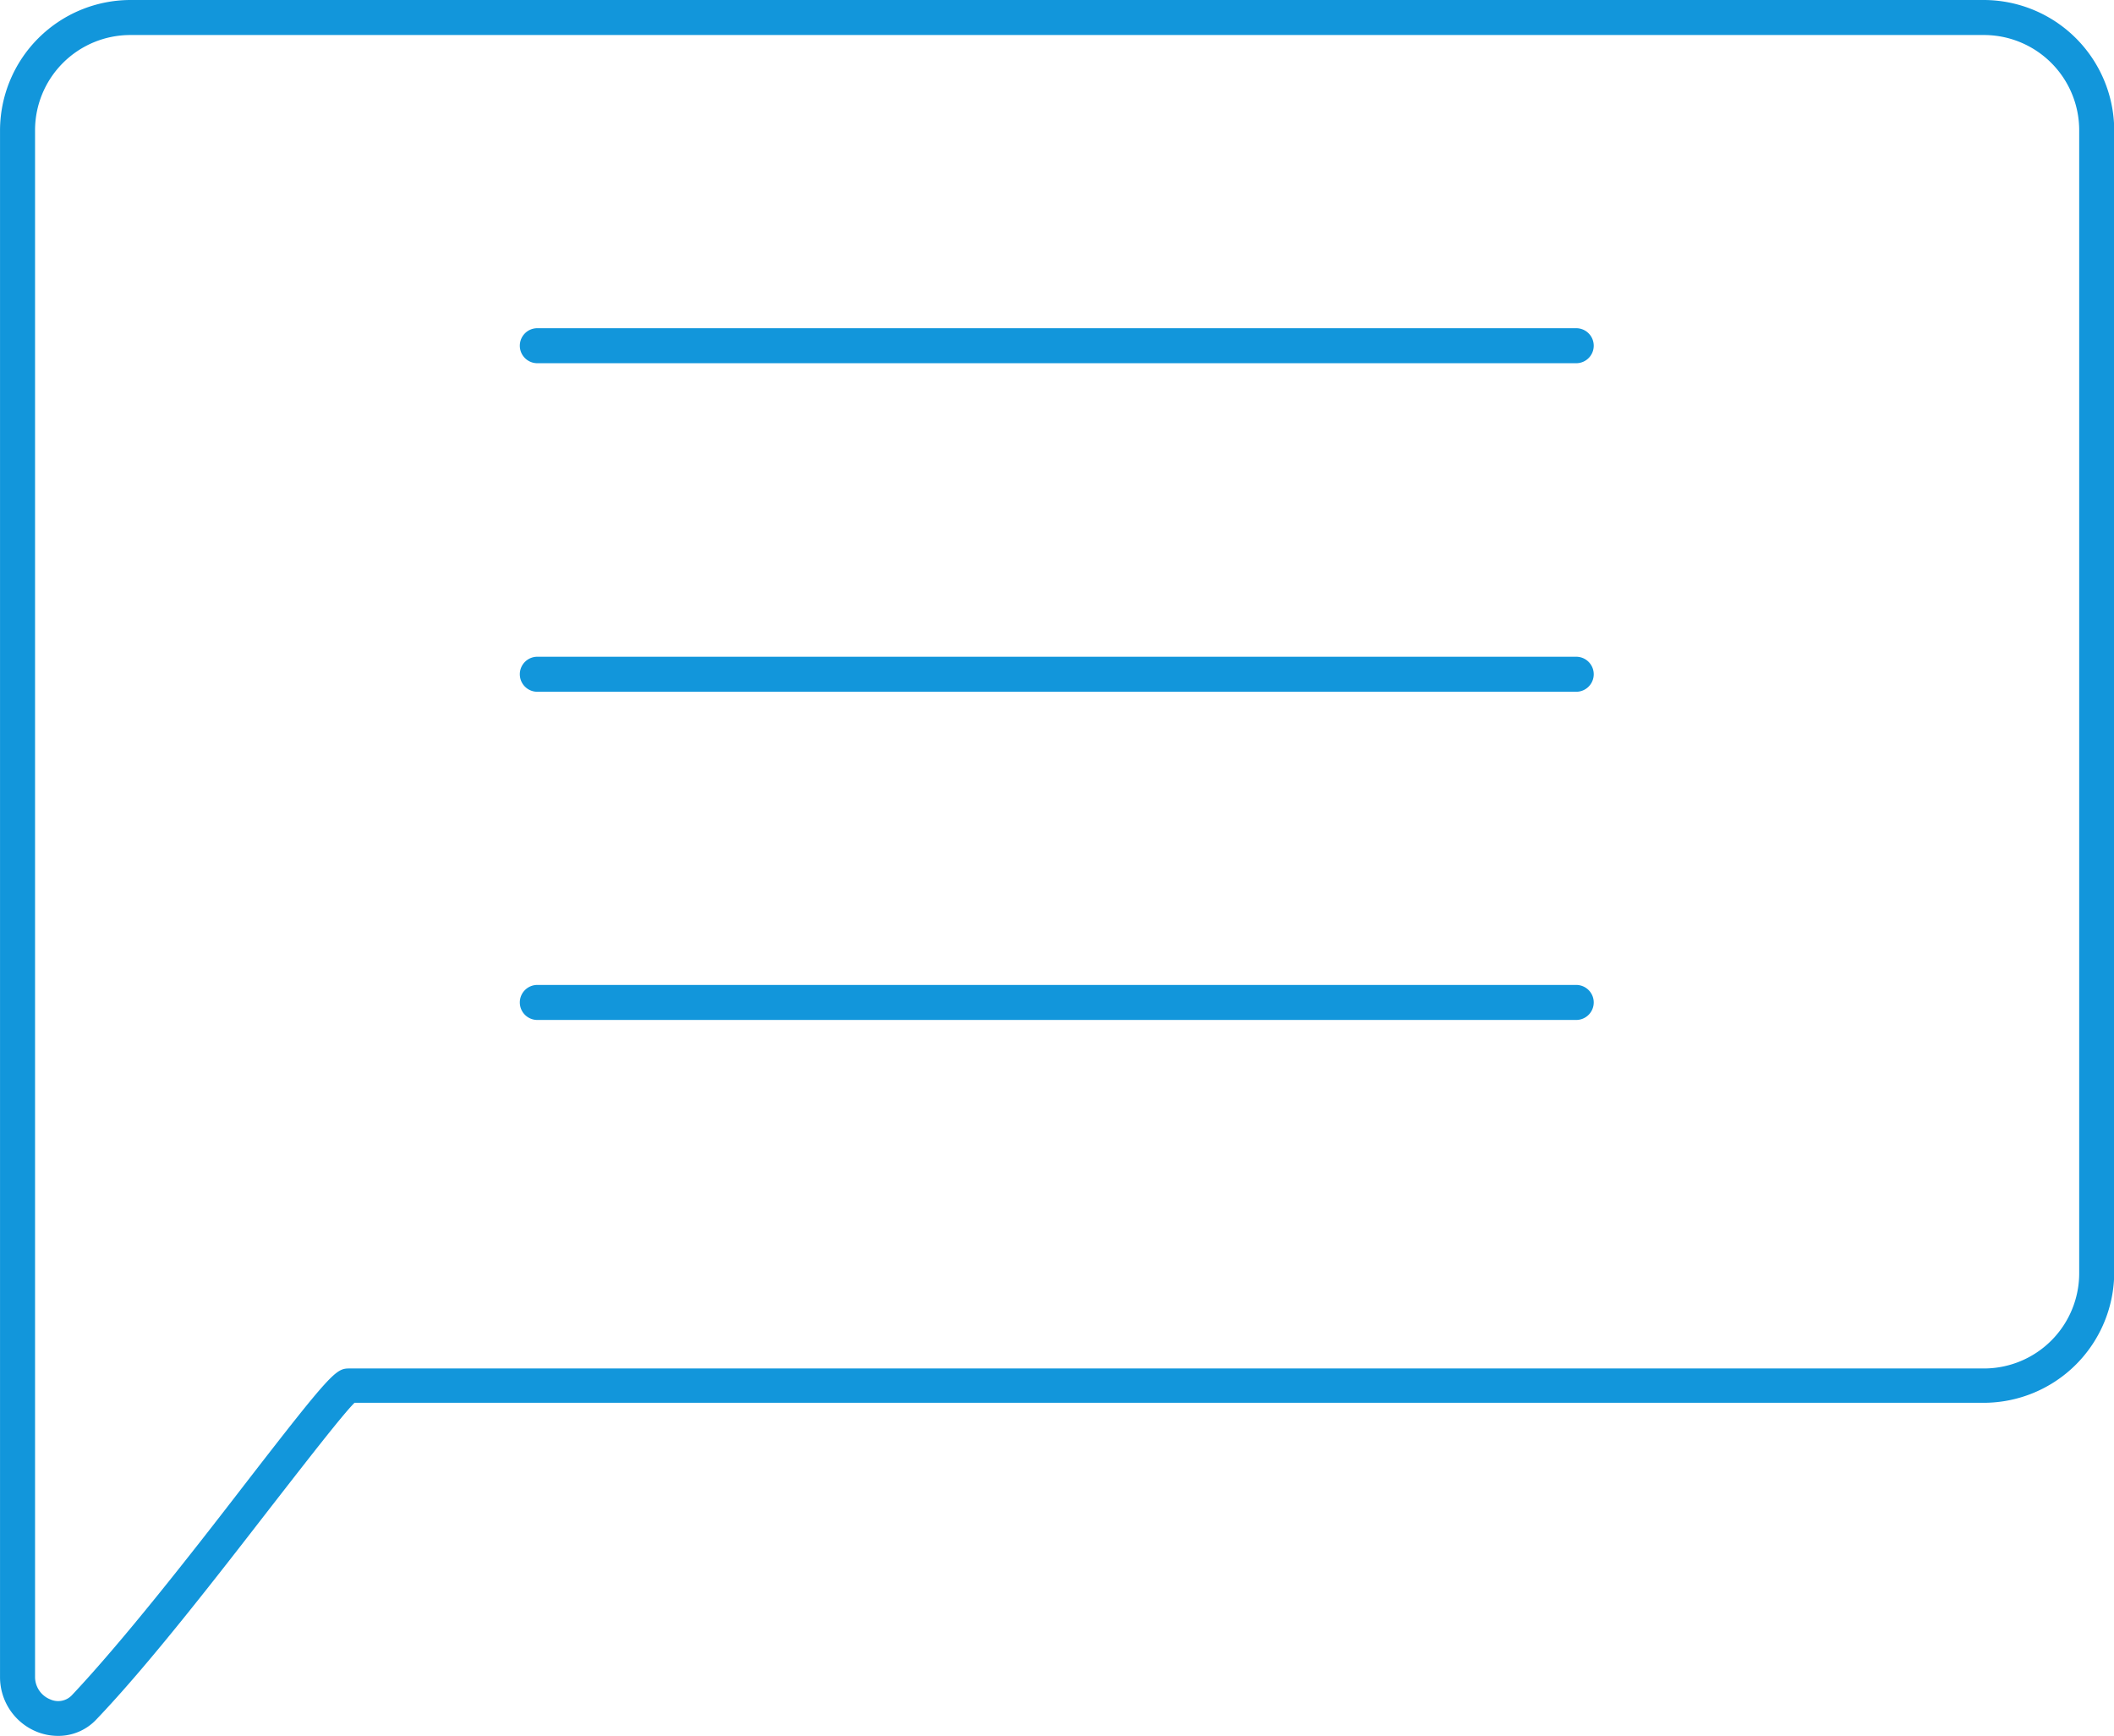 <?xml version="1.0" standalone="no"?><!DOCTYPE svg PUBLIC "-//W3C//DTD SVG 1.1//EN" "http://www.w3.org/Graphics/SVG/1.1/DTD/svg11.dtd"><svg class="icon" width="200px" height="164.23px" viewBox="0 0 1247 1024" version="1.1" xmlns="http://www.w3.org/2000/svg"><path fill="#1296db" d="M34.505 1023.999a33.679 33.679 0 0 1-12.397-2.273A34.712 34.712 0 0 1 0 989.494V76.862A77.069 77.069 0 0 1 76.862 0h1093.423a77.069 77.069 0 0 1 76.862 76.862v673.782a77.069 77.069 0 0 1-76.862 76.862H209.097c-7.232 7.232-29.133 35.538-48.762 60.746-32.026 41.324-72.11 93.185-103.309 125.83a30.786 30.786 0 0 1-22.521 9.918zM76.862 20.662A56.2 56.2 0 0 0 20.662 76.862v912.632a14.257 14.257 0 0 0 9.091 13.017 11.157 11.157 0 0 0 12.604-2.479c30.166-32.026 69.837-82.647 101.656-123.971 51.448-66.531 54.134-68.804 61.985-68.804h964.287a56.2 56.2 0 0 0 56.2-56.2V76.862A56.2 56.2 0 0 0 1170.285 20.662z"  /><path fill="#1296db" d="M929.781 214.263H316.952a10.331 10.331 0 0 1-10.331-10.331 10.331 10.331 0 0 1 10.331-10.331H929.781a10.331 10.331 0 0 1 10.331 10.331 10.331 10.331 0 0 1-10.331 10.331zM929.781 408.071H316.952a10.331 10.331 0 0 1-10.331-10.331 10.331 10.331 0 0 1 10.331-10.331H929.781a10.331 10.331 0 0 1 10.331 10.331 10.331 10.331 0 0 1-10.331 10.331zM929.781 601.672H316.952a10.331 10.331 0 0 1-10.331-10.331 10.331 10.331 0 0 1 10.331-10.331H929.781a10.331 10.331 0 0 1 10.331 10.331 10.331 10.331 0 0 1-10.331 10.331z"  /></svg>